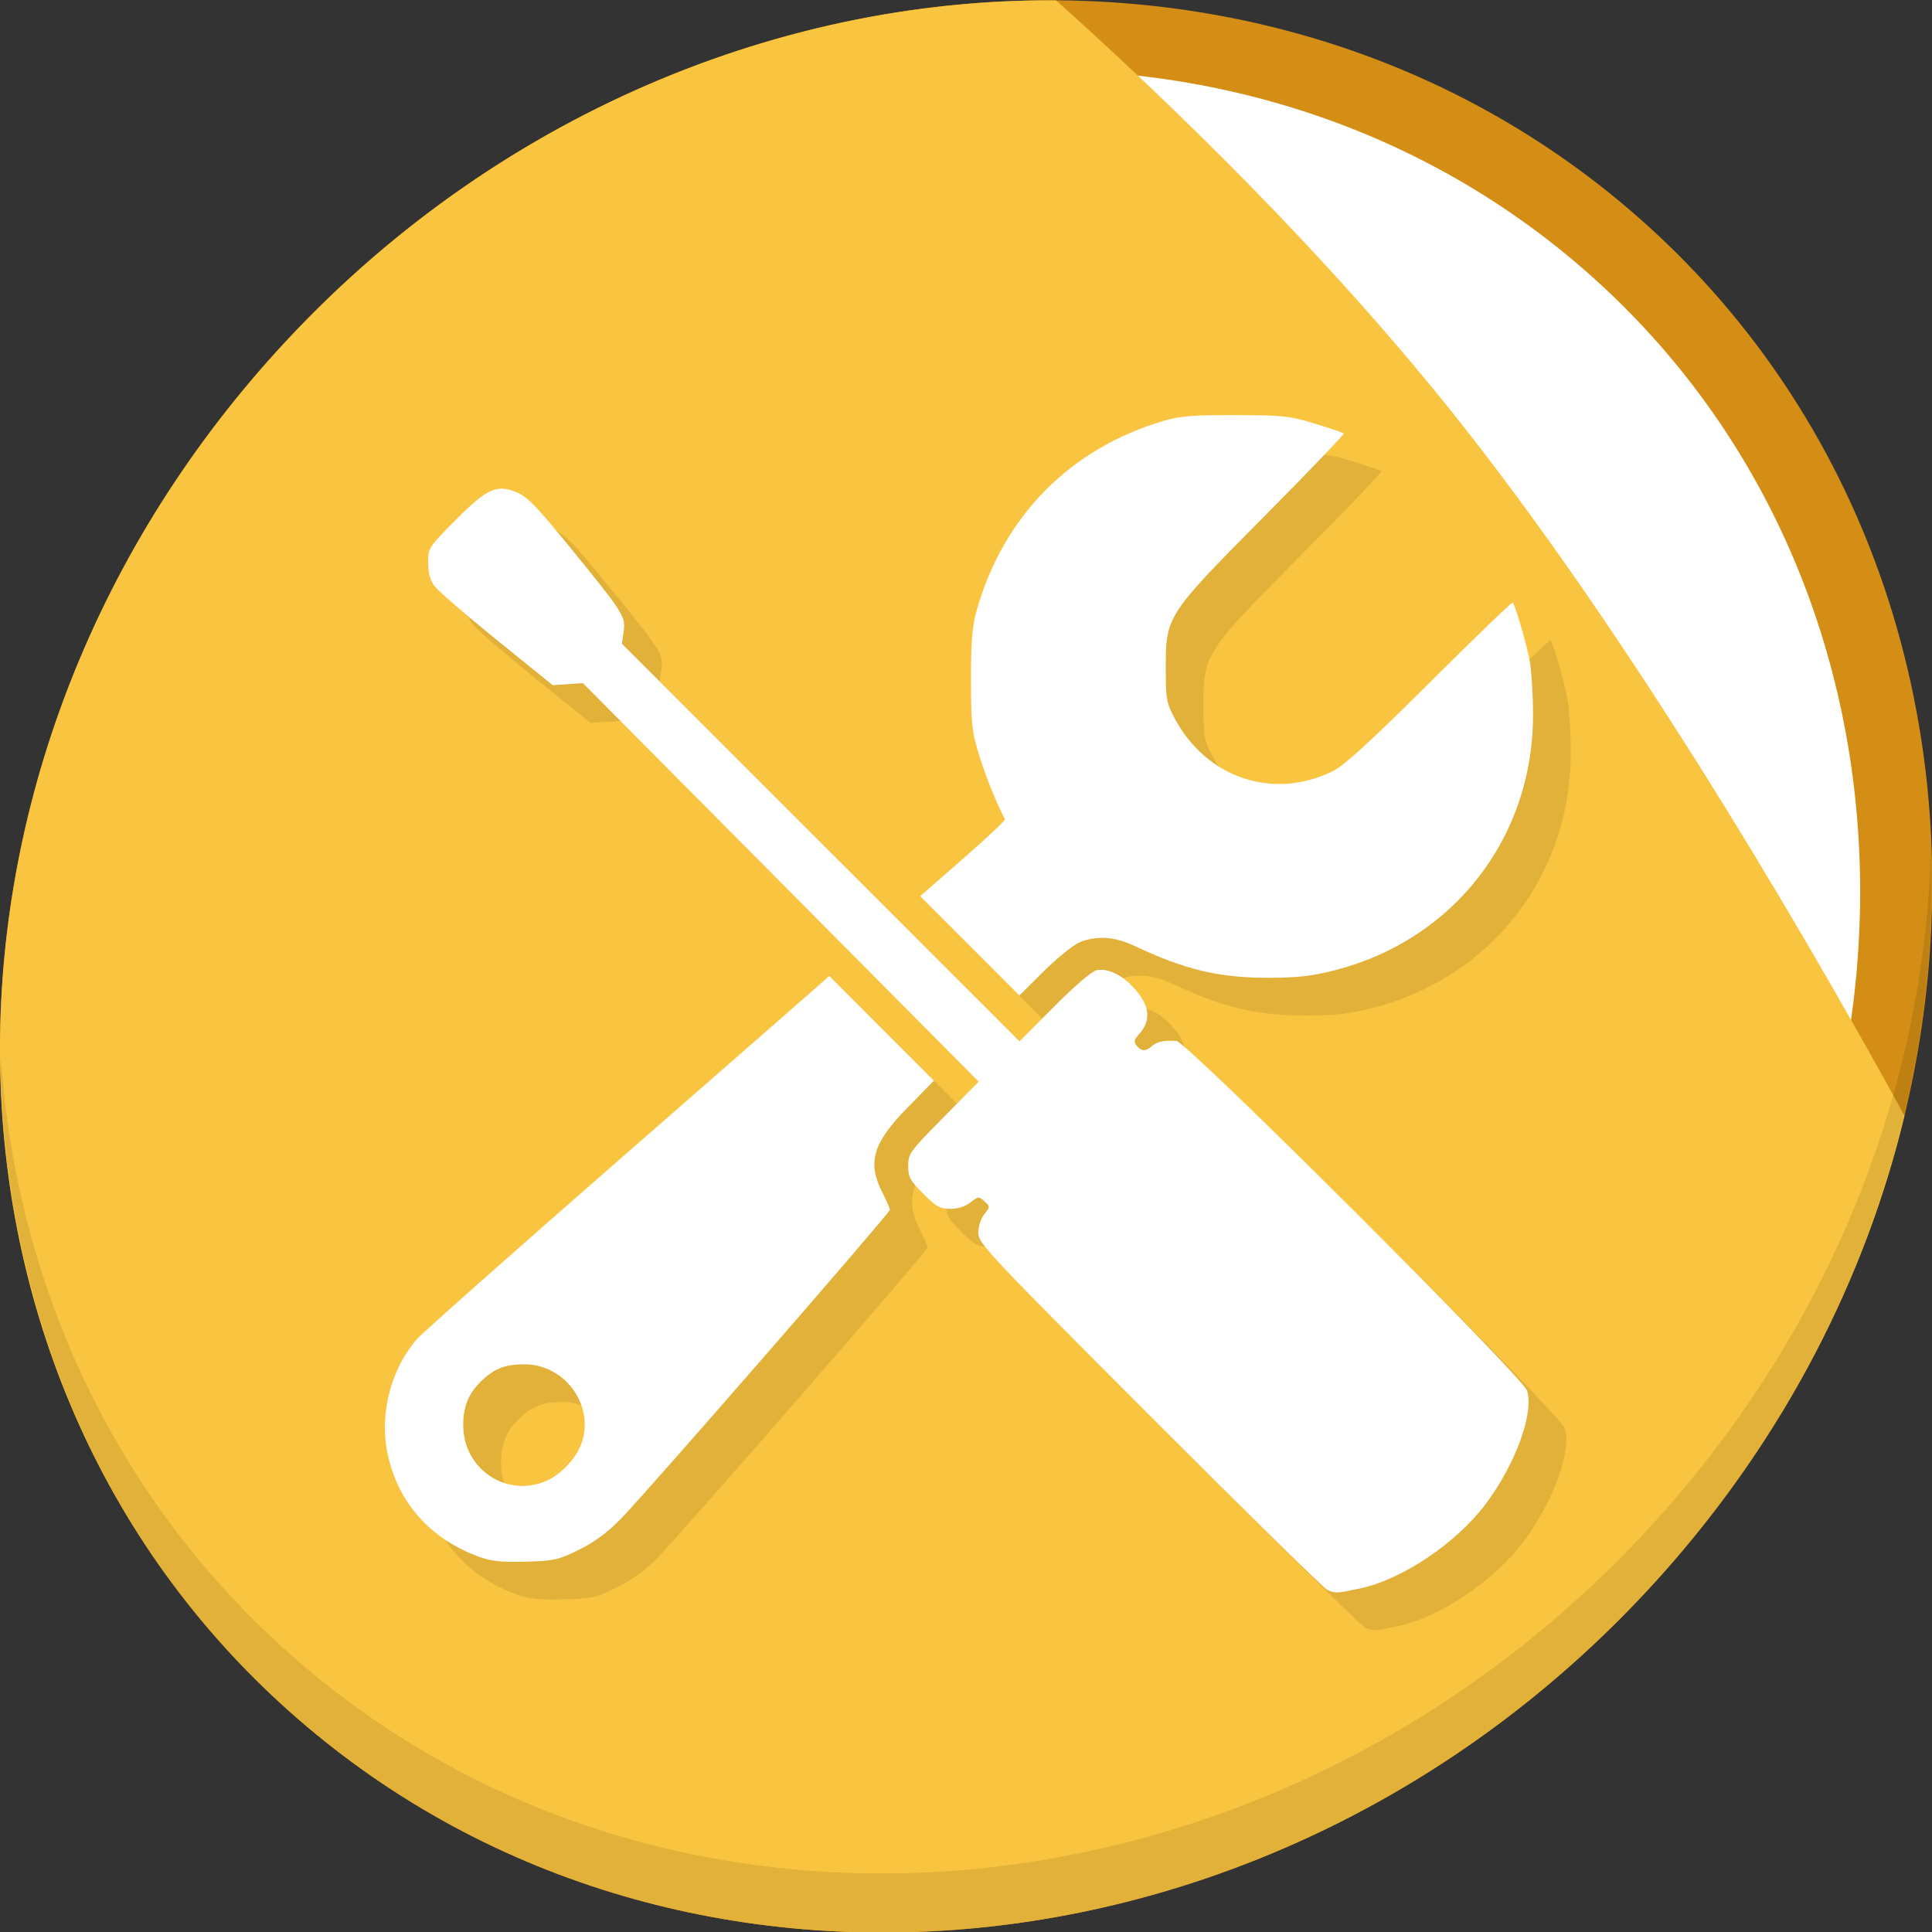 <?xml version="1.0" encoding="UTF-8" standalone="no"?>
<!-- Created with Inkscape (http://www.inkscape.org/) -->

<svg
   xmlns:dc="http://purl.org/dc/elements/1.1/"
   xmlns:cc="http://creativecommons.org/ns#"
   xmlns:rdf="http://www.w3.org/1999/02/22-rdf-syntax-ns#"
   xmlns:svg="http://www.w3.org/2000/svg"
   xmlns="http://www.w3.org/2000/svg"
   xmlns:sodipodi="http://sodipodi.sourceforge.net/DTD/sodipodi-0.dtd"
   xmlns:inkscape="http://www.inkscape.org/namespaces/inkscape"
   width="512"
   height="512"
   id="svg2"
   version="1.1"
   inkscape:version="0.92.2 5c3e80d, 2017-08-06"
   sodipodi:docname="folder-development.svg">
  <rect width="100%" height="100%" fill="#333333" stroke="none"/>
  <defs
     id="defs4" />
  <sodipodi:namedview
     id="base"
     pagecolor="#ffffff"
     bordercolor="#666666"
     borderopacity="1.0"
     inkscape:pageopacity="0.0"
     inkscape:pageshadow="2"
     inkscape:zoom="0.49497474"
     inkscape:cx="170.94515"
     inkscape:cy="189.64567"
     inkscape:document-units="px"
     inkscape:current-layer="layer1"
     showgrid="false"
     inkscape:window-width="1366"
     inkscape:window-height="717"
     inkscape:window-x="0"
     inkscape:window-y="24"
     inkscape:window-maximized="1" />
  <g
     inkscape:label="Layer 1"
     inkscape:groupmode="layer"
     id="layer1"
     transform="translate(0,-540.362)">
    <g
       id="g837">
      <g
         id="g863"
         transform="matrix(3.78,0,0,3.78,2.5347737e-7,-70.157)">
        <path
           style="fill:#d48e15;fill-opacity:1;stroke-width:2.939"
           inkscape:connector-curvature="0"
           d="m 114.542,176.475 c 27.039,23.435 28,66.066 2.148,95.223 -25.852,29.157 -68.726,33.795 -95.764,10.359 -27.039,-23.435 -28,-66.066 -2.148,-95.223 25.852,-29.157 68.726,-33.795 95.764,-10.359 z"
           id="path848" />
        <path
           id="path849"
           d="m 110.955,180.329 c 25.143,21.793 26.038,61.436 1.997,88.549 -24.04,27.113 -63.909,31.426 -89.052,9.633 -25.143,-21.793 -26.038,-61.436 -1.997,-88.549 24.04,-27.113 63.909,-31.426 89.052,-9.633 z"
           inkscape:connector-curvature="0"
           style="fill:#ffffff;fill-opacity:1;stroke-width:2.733" />
        <path
           style="fill:#f9c440;fill-opacity:1;stroke:none;stroke-width:0.265px;stroke-linecap:butt;stroke-linejoin:miter;stroke-opacity:1"
           d="m 74.041,161.538 c -19.884,-0.133 -40.391,8.522 -55.264,25.297 -25.852,29.157 -24.891,71.788 2.148,95.223 27.039,23.435 69.912,18.798 95.764,-10.359 8.5,-9.587 14.101,-20.63 16.829,-31.969 -5.191,-9.495 -17.925,-31.921 -31.222,-48.702 -9.233,-11.652 -20.102,-22.178 -28.256,-29.49 z"
           id="path843"
           inkscape:connector-curvature="0" />
        <path
           style="opacity:0.1;stroke-width:2.939"
           inkscape:connector-curvature="0"
           d="m 135.37,221.039 c -0.41,16.222 -6.657,32.849 -18.777,46.518 C 90.741,296.713 47.868,301.351 20.83,277.916 8.156,266.932 1.19,251.736 0.051,235.677 c 0.16,17.557 7.124,34.463 20.872,46.379 27.039,23.435 69.914,18.795 95.764,-10.359 13.151,-14.832 19.316,-33.15 18.683,-50.658 z"
           id="path850" />
      </g>
      <g
         transform="translate(-2,10)"
         id="g858">
        <path
           inkscape:connector-curvature="0"
           id="path854"
           d="m 363.746,961.706 c -0.888,-0.379 -22.061,-21.172 -47.049,-46.207 -43.171,-43.251 -45.434,-45.663 -45.434,-48.421 0,-1.666 0.678,-3.766 1.592,-4.927 1.57,-1.996 1.571,-2.043 0.039,-3.429 -1.48,-1.339 -1.654,-1.325 -3.72,0.3 -1.367,1.075 -3.335,1.705 -5.328,1.705 -2.711,0 -3.729,-0.568 -7.16,-4 -3.527,-3.527 -4,-4.402 -4,-7.396 0,-3.249 0.405,-3.807 9.341,-12.854 l 9.341,-9.458 -52.447,-52.81 -52.447,-52.811 -3.999,0.27 -3.999,0.27 -14.818,-11.982 c -8.15,-6.59 -15.576,-13.008 -16.502,-14.262 -1.169,-1.582 -1.684,-3.494 -1.684,-6.243 0,-3.91 0.097,-4.06 7.269,-11.274 7.566,-7.61 10.3,-9.118 14.436,-7.964 4.06,1.132 5.788,2.794 16.135,15.511 14.011,17.222 14.5,17.992 13.964,21.982 l -0.439,3.271 52.673,52.668 52.673,52.669 9.196,-9.222 c 5.663,-5.679 10.004,-9.377 11.3,-9.624 2.835,-0.542 6.41,1.11 9.526,4.403 4.517,4.773 5.044,8.826 1.637,12.592 -1.339,1.48 -1.443,2.01 -0.597,3.029 1.274,1.535 2.353,1.562 3.995,0.099 1.317,-1.173 3.048,-1.54 6.508,-1.38 2.693,0.125 91.676,88.857 92.935,92.673 1.923,5.826 -3.094,19.589 -10.951,30.041 -7.817,10.399 -22.135,20.025 -33.307,22.392 -6.211,1.316 -6.481,1.328 -8.679,0.391 z m -224.554,-8.694 c -13.452,-4.799 -22.271,-14.995 -24.694,-28.549 -1.812,-10.141 1.411,-21.846 8.065,-29.29 1.599,-1.789 25.988,-23.409 54.198,-48.045 28.209,-24.635 52.121,-45.542 53.137,-46.459 l 1.847,-1.667 13.873,13.873 13.873,13.873 -6.945,7.097 c -9.246,9.448 -10.769,14.542 -6.73,22.503 1.109,2.185 2.017,4.267 2.019,4.625 0.004,0.829 -63.881,74.231 -70.999,81.576 -3.777,3.897 -7.066,6.359 -11.31,8.465 -5.528,2.744 -6.605,2.988 -14.135,3.206 -6.243,0.18 -9.098,-0.102 -12.2,-1.209 z m 17.787,-20.291 c 4.07,-1.849 8.116,-6.399 9.349,-10.515 2.968,-9.907 -4.875,-20.287 -15.329,-20.287 -5.095,0 -7.868,1.054 -11.287,4.29 -3.512,3.324 -4.952,6.775 -4.952,11.87 0,11.707 11.703,19.419 22.219,14.642 z m 112.019,-141.703 -13.143,-13.161 11.378,-9.939 c 6.258,-5.466 11.251,-10.174 11.096,-10.461 -2.117,-3.917 -5.131,-11.385 -6.847,-16.968 -1.936,-6.298 -2.147,-8.236 -2.165,-19.901 -0.015,-10.025 0.307,-14.101 1.438,-18.173 6.98,-25.141 24.844,-43.288 49.778,-50.565 4.283,-1.25 7.78,-1.523 18.981,-1.484 12.611,0.044 14.323,0.229 20.983,2.271 3.989,1.223 7.416,2.387 7.617,2.588 0.201,0.201 -9.273,10.083 -21.053,21.96 -25.918,26.133 -26.124,26.45 -26.124,40.173 0,8.195 0.178,9.222 2.289,13.233 8.422,15.996 26.285,21.965 42.108,14.07 2.949,-1.472 9.993,-7.927 25.648,-23.507 11.87,-11.813 21.726,-21.316 21.901,-21.118 0.74,0.839 3.752,11.236 4.535,15.653 0.467,2.636 0.849,9.041 0.849,14.233 0,32.363 -20.974,59.422 -52.331,67.513 -6.193,1.598 -9.882,2.029 -17.535,2.051 -13.329,0.038 -22.287,-2.089 -35.943,-8.533 -5.098,-2.406 -9.945,-2.699 -14.363,-0.867 -1.652,0.685 -5.917,4.136 -9.478,7.669 l -6.475,6.425 z"
           style="fill:#e1b13a;fill-opacity:1;stroke-width:0.808" />
        <path
           style="fill:#ffffff;stroke-width:0.808"
           d="m 353.746,951.706 c -0.888,-0.379 -22.061,-21.172 -47.049,-46.207 -43.171,-43.251 -45.434,-45.663 -45.434,-48.421 0,-1.666 0.678,-3.766 1.592,-4.927 1.57,-1.996 1.571,-2.043 0.039,-3.429 -1.48,-1.339 -1.654,-1.325 -3.72,0.3 -1.367,1.075 -3.335,1.705 -5.328,1.705 -2.711,0 -3.729,-0.568 -7.16,-4 -3.527,-3.527 -4,-4.402 -4,-7.396 0,-3.249 0.405,-3.807 9.341,-12.854 l 9.341,-9.458 -52.447,-52.81 -52.447,-52.811 -3.999,0.27 -3.999,0.27 -14.818,-11.982 c -8.15,-6.59 -15.576,-13.008 -16.502,-14.262 -1.169,-1.582 -1.684,-3.494 -1.684,-6.243 0,-3.91 0.097,-4.06 7.269,-11.274 7.566,-7.61 10.3,-9.118 14.436,-7.964 4.06,1.132 5.788,2.794 16.135,15.511 14.011,17.222 14.5,17.992 13.964,21.982 l -0.439,3.271 52.673,52.668 52.673,52.669 9.196,-9.222 c 5.663,-5.679 10.004,-9.377 11.3,-9.624 2.835,-0.542 6.41,1.11 9.526,4.403 4.517,4.773 5.044,8.826 1.637,12.592 -1.339,1.48 -1.443,2.01 -0.597,3.029 1.274,1.535 2.353,1.562 3.995,0.099 1.317,-1.173 3.048,-1.54 6.508,-1.38 2.693,0.125 91.676,88.857 92.935,92.673 1.923,5.826 -3.094,19.589 -10.951,30.041 -7.817,10.399 -22.135,20.025 -33.307,22.392 -6.211,1.316 -6.481,1.328 -8.679,0.391 z m -224.554,-8.694 c -13.452,-4.799 -22.271,-14.995 -24.694,-28.549 -1.812,-10.141 1.411,-21.846 8.065,-29.29 1.599,-1.789 25.988,-23.409 54.198,-48.045 28.209,-24.635 52.121,-45.542 53.137,-46.459 l 1.847,-1.667 13.873,13.873 13.873,13.873 -6.945,7.097 c -9.246,9.448 -10.769,14.542 -6.73,22.503 1.109,2.185 2.017,4.267 2.019,4.625 0.004,0.829 -63.881,74.231 -70.999,81.576 -3.777,3.897 -7.066,6.359 -11.31,8.465 -5.528,2.744 -6.605,2.988 -14.135,3.206 -6.243,0.18 -9.098,-0.102 -12.2,-1.209 z m 17.787,-20.291 c 4.07,-1.849 8.116,-6.399 9.349,-10.515 2.968,-9.907 -4.875,-20.287 -15.329,-20.287 -5.095,0 -7.868,1.054 -11.287,4.29 -3.512,3.324 -4.952,6.775 -4.952,11.87 0,11.707 11.703,19.419 22.219,14.642 z m 112.019,-141.703 -13.143,-13.161 11.378,-9.939 c 6.258,-5.466 11.251,-10.174 11.096,-10.461 -2.117,-3.917 -5.131,-11.385 -6.847,-16.968 -1.936,-6.298 -2.147,-8.236 -2.165,-19.901 -0.015,-10.025 0.307,-14.101 1.438,-18.173 6.98,-25.141 24.844,-43.288 49.778,-50.565 4.283,-1.25 7.78,-1.523 18.981,-1.484 12.611,0.044 14.323,0.229 20.983,2.271 3.989,1.223 7.416,2.387 7.617,2.588 0.201,0.201 -9.273,10.083 -21.053,21.96 -25.918,26.133 -26.124,26.45 -26.124,40.173 0,8.195 0.178,9.222 2.289,13.233 8.422,15.996 26.285,21.965 42.108,14.07 2.949,-1.472 9.993,-7.927 25.648,-23.507 11.87,-11.813 21.726,-21.316 21.901,-21.118 0.74,0.839 3.752,11.236 4.535,15.653 0.467,2.636 0.849,9.041 0.849,14.233 0,32.363 -20.974,59.422 -52.331,67.513 -6.193,1.598 -9.882,2.029 -17.535,2.051 -13.329,0.038 -22.287,-2.089 -35.943,-8.533 -5.098,-2.406 -9.945,-2.699 -14.363,-0.867 -1.652,0.685 -5.917,4.136 -9.478,7.669 l -6.475,6.425 z"
           id="path852"
           inkscape:connector-curvature="0" />
      </g>
    </g>
  </g>
</svg>
